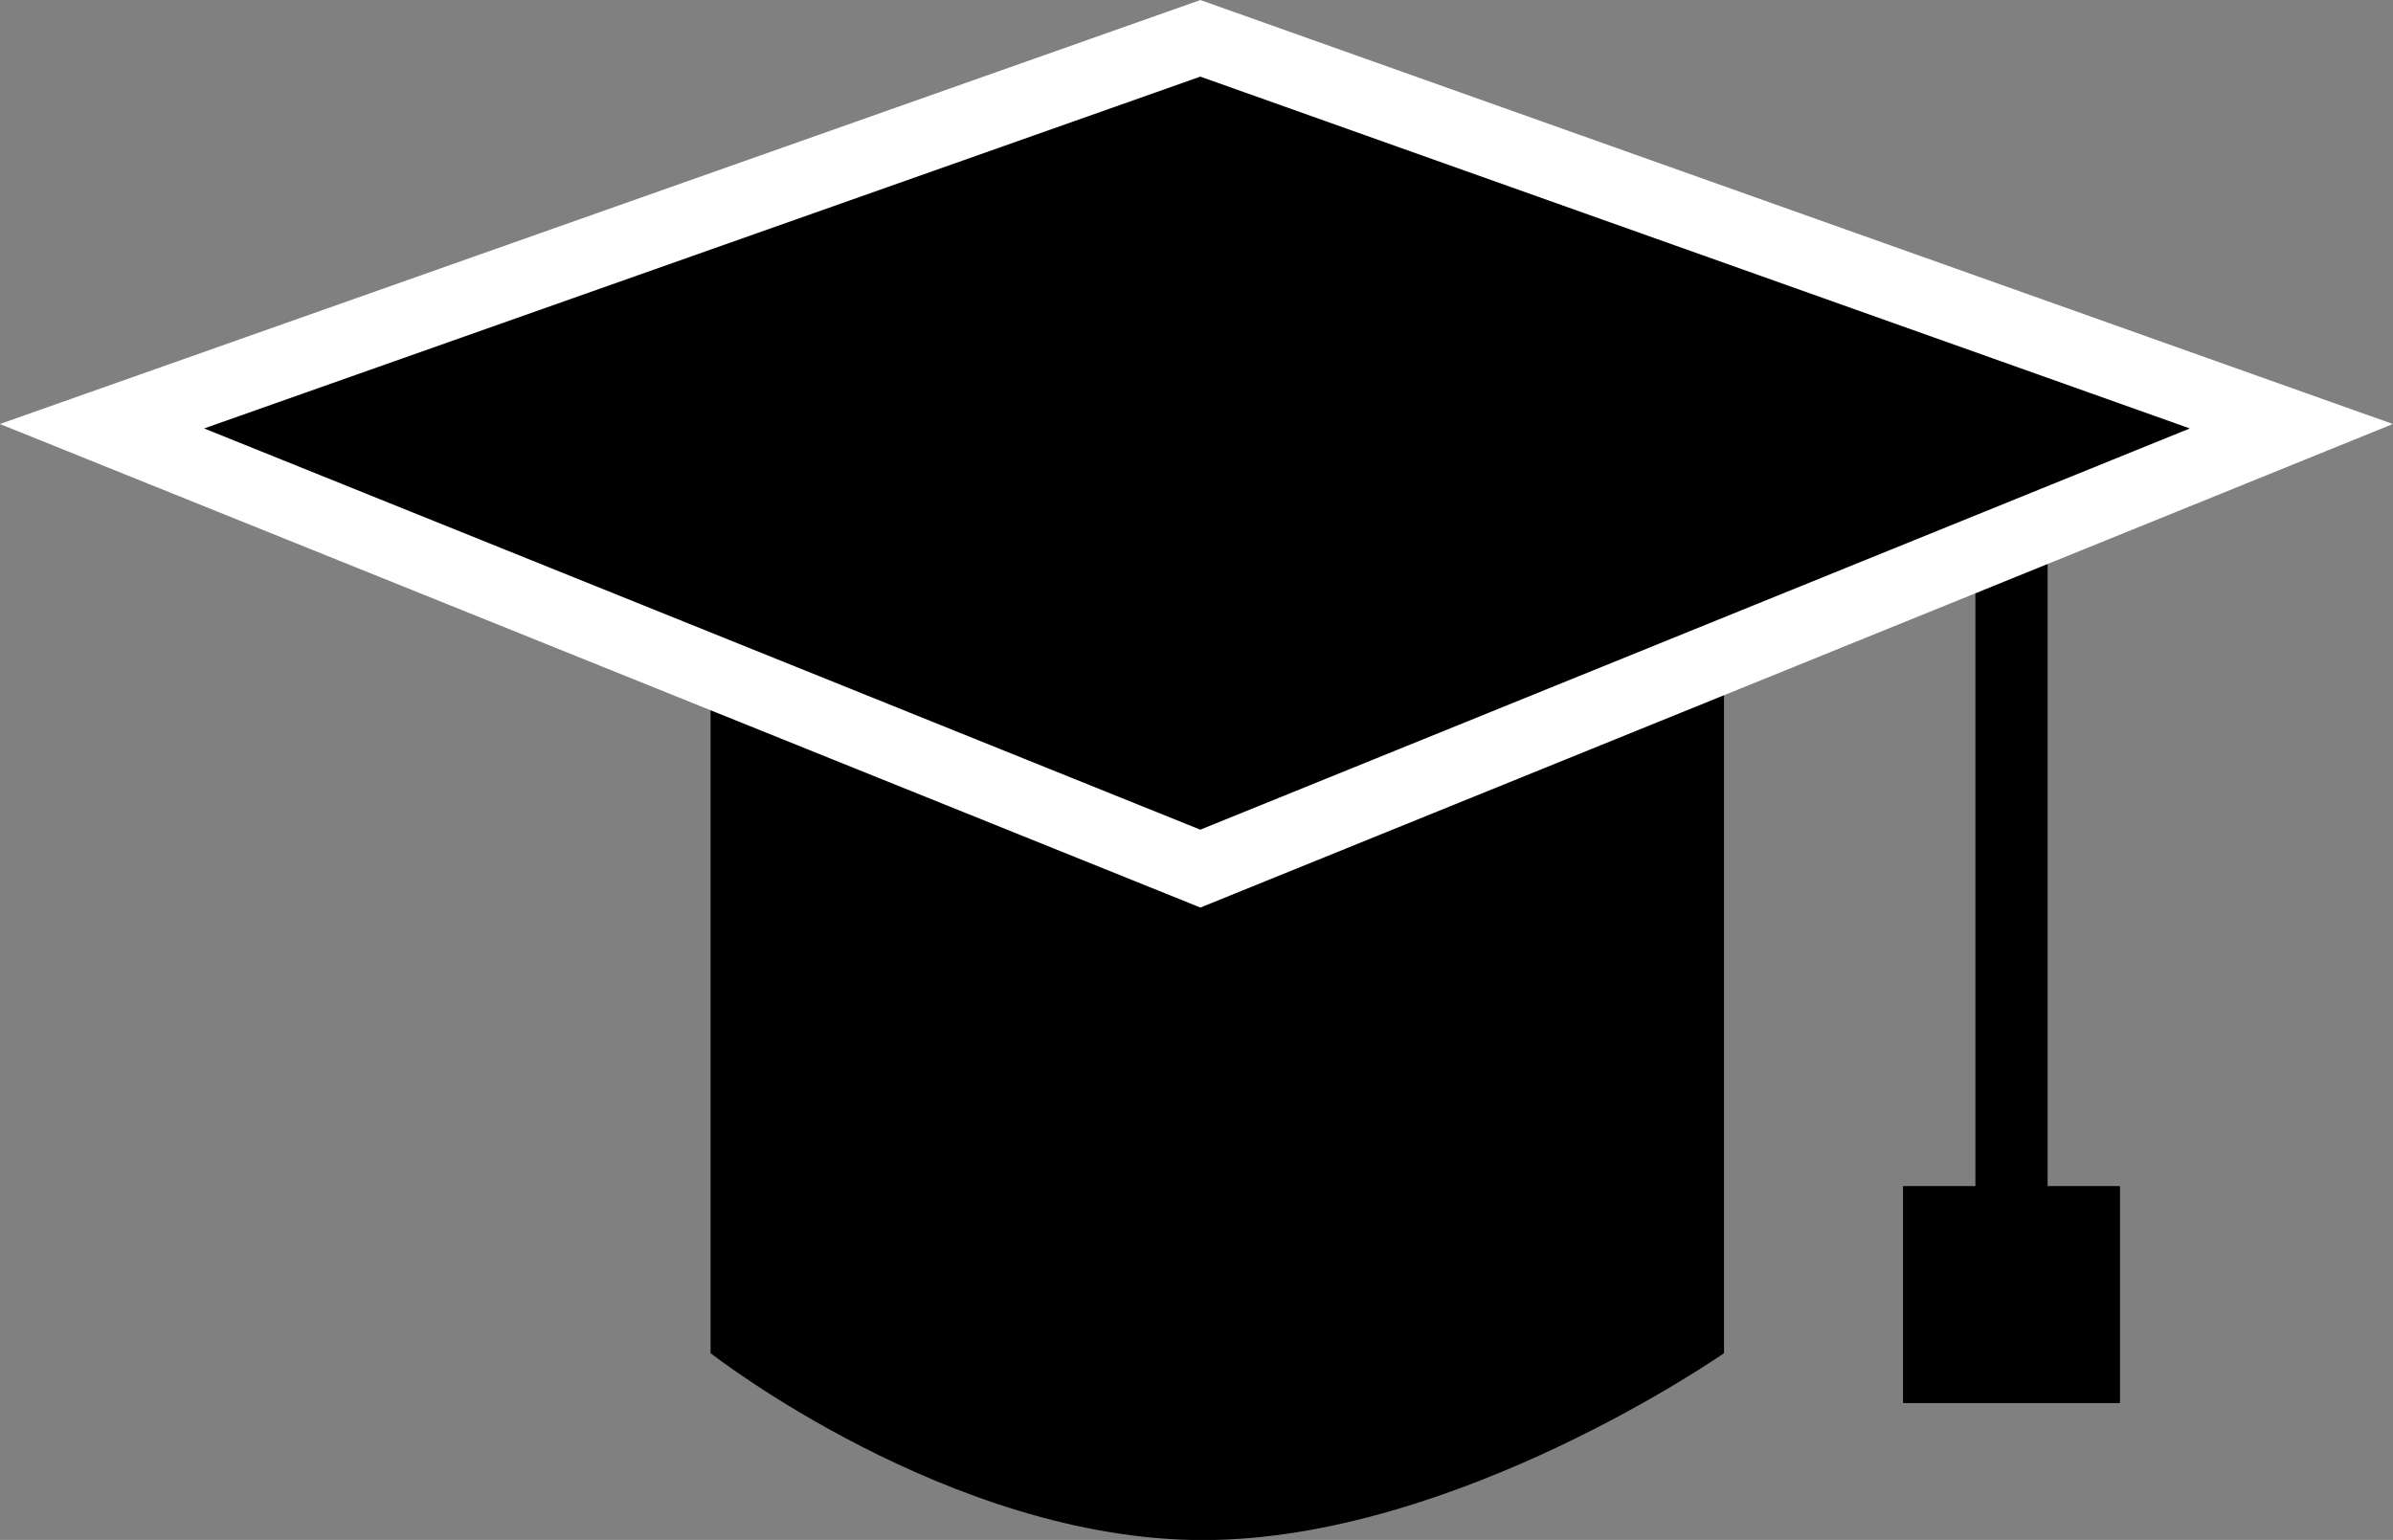 <svg xmlns="http://www.w3.org/2000/svg" width="33.145" height="21.331" viewBox="0 0 33.145 21.331">
  <rect x="0" y="0" width="33.145" height="21.331" fill="#808080" stroke="none"/>
  <g id="Group_123" data-name="Group 123" transform="translate(-273.021 -1780.541)">
    <g id="Group_27" data-name="Group 27" transform="translate(282.863 1790.974)">
      <path id="Path_14" data-name="Path 14" d="M0-4H14.037V7.311S10.33,9.9,6.82,9.9,0,7.311,0,7.311Z" transform="translate(0 1)"/>
      <g id="Path_29" data-name="Path 29" transform="translate(17.519)">
        <path d="M 0.5 6.5 L 0.5 -4.5 L 0.5 6.5 Z" stroke="none"/>
        <path d="M 0 -5 L 1 -5 L 1 7 L 0 7 L 0 -5 Z" stroke="none"/>
      </g>
      <g id="Rectangle_60" data-name="Rectangle 60" transform="translate(16.519 6)" stroke="#000" stroke-width="1">
        <rect width="3" height="3" stroke="none"/>
        <rect x="0.5" y="0.5" width="2" height="2" fill="none"/>
      </g>
    </g>
    <path id="Path_28" data-name="Path 28" d="M10437.648,1781.072l-15.213,5.373,15.213,6.128,15.111-6.128Z" transform="translate(-10148.001)" stroke="#fff" stroke-width="1"/>
  </g>
</svg>
